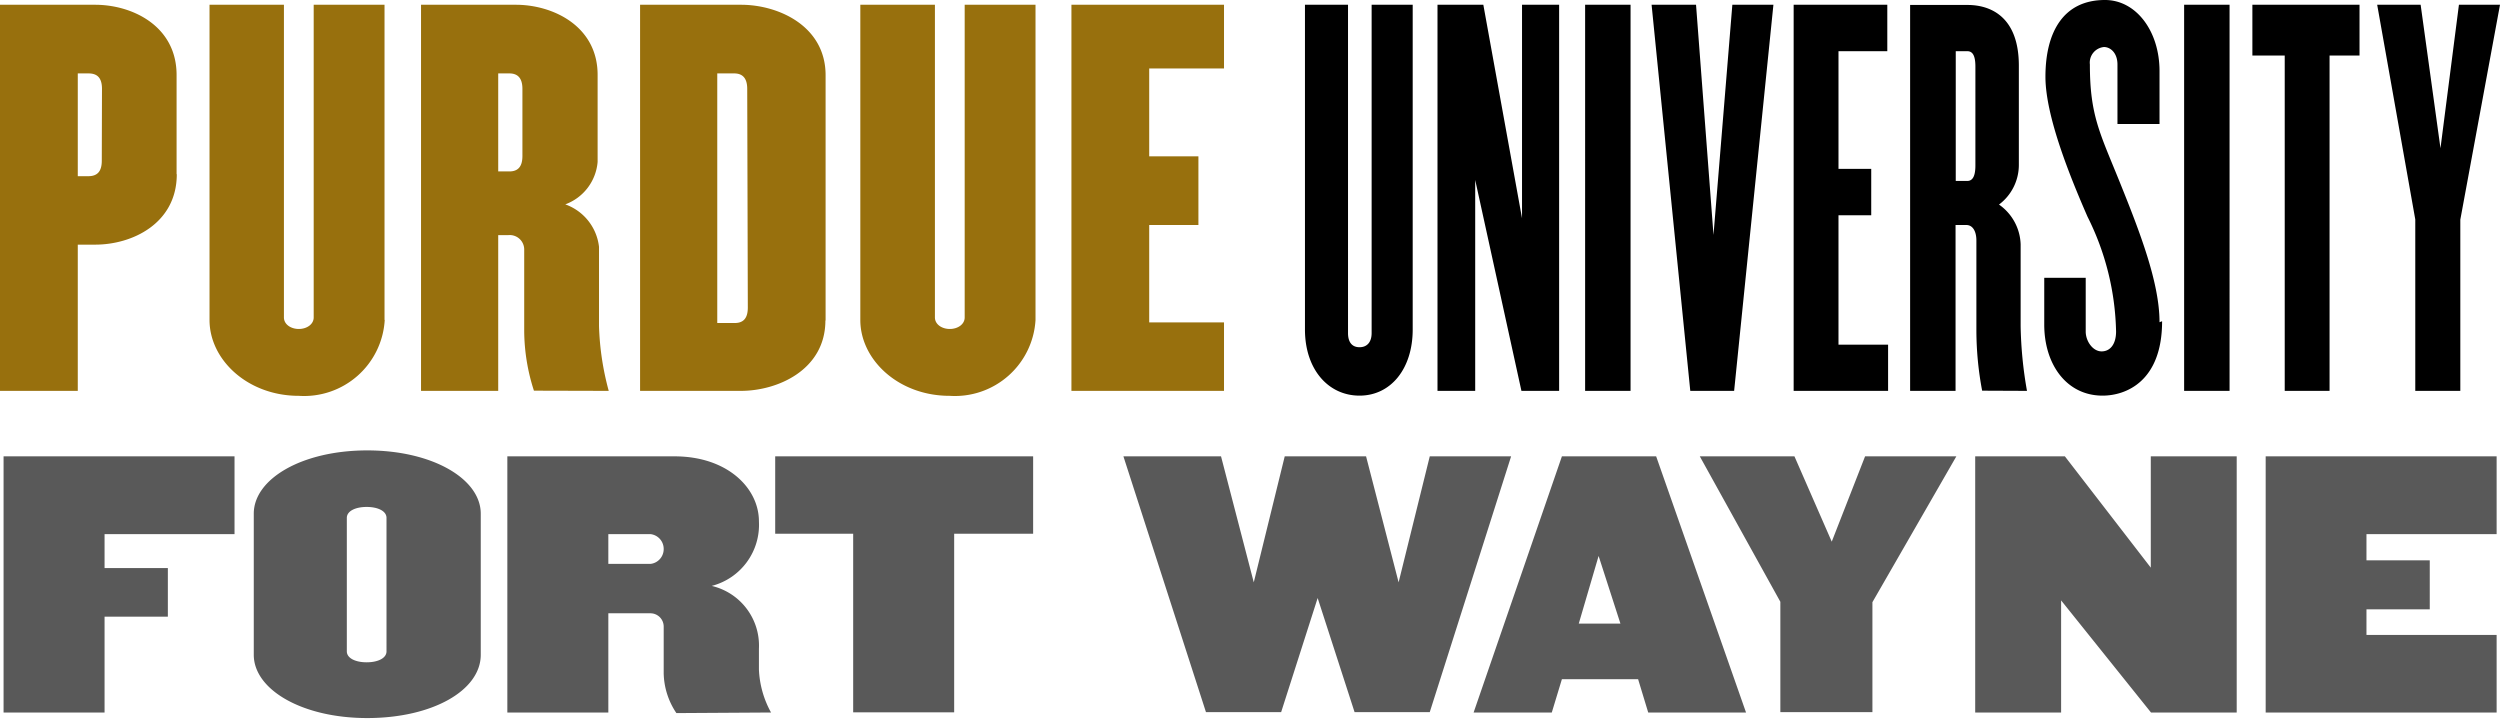 <svg xmlns="http://www.w3.org/2000/svg" viewBox="0 0 126 36.23"><defs><style>.cls-1{fill:#595959;}.cls-2{fill:#98700d;}</style></defs><title>logo-purdue-lt-bkgd</title><g id="Layer_2" data-name="Layer 2"><g id="Layer_1-2" data-name="Layer 1"><g id="PFW-typeA-color-reversed"><path class="cls-1" d="M125.83 35.91V32h-6.56v-1.29h3.19v-2.47h-3.19v-1.32h6.56V23h-11.64v12.91zm-13.1 0V23h-4.33v5.61L104.07 23h-4.52v12.91h4.33v-5.65l4.53 5.65zM98.6 23H94l-1.68 4.3-1.88-4.3h-4.77l4.06 7.33v5.56h4.64v-5.54zm-16.93 8.43h-2.1l1-3.41zM88 35.91L83.47 23h-4.75l-4.45 12.91h3.94l.51-1.68h3.84l.51 1.68zM76.16 23h-4.1l-1.57 6.35L68.85 23h-4.1l-1.56 6.35L61.54 23h-4.92l4.16 12.89h3.79l1.84-5.75 1.86 5.75h3.79zm-24.09 3.9V23h-13v3.9H43v9h5.09v-9zm-18.62.76a.75.75 0 0 1-.66.76h-2.13v-1.5h2.13a.75.75 0 0 1 .66.76m5.41 8.23a4.89 4.89 0 0 1-.61-2.16v-1.06a3.09 3.09 0 0 0-2.38-3.16 3.18 3.18 0 0 0 2.38-3.25c0-1.69-1.6-3.28-4.25-3.28h-8.43v12.91h5.09v-5h2.13a.67.67 0 0 1 .66.66v2.37a3.72 3.72 0 0 0 .64 2zm-19.38-3.08c0 .34-.43.55-1 .55s-1-.21-1-.55V26.1c0-.34.43-.55 1-.55s1 .21 1 .55zm4.75.21v-7.15c0-1.76-2.44-3.19-5.72-3.19s-5.72 1.43-5.72 3.19V33c0 1.76 2.44 3.19 5.72 3.19s5.72-1.39 5.72-3.19m-12.41-6.08V23H.18v12.91h5.09v-4.83h3.19v-2.45H5.27v-1.71z"/><path d="M126 .24h-2.07L123 7.47l-1-7.23h-2.19l1.92 10.82v8.64H124v-8.63zm-7.08 2.56V.24h-5.4V2.8h1.63v16.9h2.26V2.8zM112.37.24h-2.29V19.7h2.29zm-3.53 16c0-2-1-4.57-2-7.05s-1.51-3.36-1.51-5.94a.79.79 0 0 1 .71-.88c.32 0 .68.29.68.88v3h2.12V3.58c0-2-1.17-3.58-2.75-3.58-2.09 0-3 1.61-3 3.87 0 2 1.26 5.08 2.12 7.05a13.48 13.48 0 0 1 1.44 5.79c0 .63-.29 1-.73 1s-.8-.51-.8-1V14h-2.09v2.36c0 2 1.12 3.58 2.94 3.58 1.17 0 3-.71 3-3.75m-9.41-7.85c0 .56-.15.78-.41.78h-.58V2.58h.58c.27 0 .41.22.41.78zm2.6 11.36a20.54 20.54 0 0 1-.32-3.26v-4.13a2.54 2.54 0 0 0-1.09-2 2.5 2.5 0 0 0 1-2v-5c0-2.48-1.44-3.06-2.58-3.06h-2.9V19.7h2.29v-8.36h.54c.34 0 .51.34.51.78v4.57a16.47 16.47 0 0 0 .29 3zm-7 0v-2.33h-2.5v-6.52h1.65V8.51h-1.65V2.58h2.46V.24H90.4V19.7zM89.38.24h-2.07l-.95 11.6-.88-11.6h-2.24l1.95 19.46h2.21zm-7.2 0h-2.29V19.7h2.29zm-3.6 19.46V.24h-1.87V11L74.76.24h-2.31V19.7h1.9V9.07l2.33 10.63zm-7.38-3.09V.24h-2.07v16.55c0 .44-.22.71-.61.71s-.58-.27-.58-.71V.24h-2.17v16.37c0 2 1.17 3.33 2.75 3.33s2.68-1.36 2.68-3.33"/><path class="cls-2" d="M61.69 19.7v-3.45h-3.77v-4.91h2.48V7.88h-2.48V3.45h3.77V.24H54V19.7zm-9.5-3.58V.24h-3.57V16c0 .34-.34.58-.75.58s-.75-.24-.75-.58V.24h-3.76v15.89c0 2 1.92 3.82 4.5 3.82a4.07 4.07 0 0 0 4.33-3.82m-14.5-.63c0 .56-.24.78-.66.78h-.88V3.7H37c.41 0 .66.22.66.78zm3.92.66V3.79c0-2.48-2.38-3.55-4.26-3.55h-5.09V19.7h5.08c1.87 0 4.26-1.07 4.26-3.55M26.33 7.86c0 .56-.24.78-.66.78h-.56V3.7h.56c.41 0 .66.22.66.78zm4.35 11.84a13.94 13.94 0 0 1-.49-3.26v-4a2.58 2.58 0 0 0-1.7-2.14 2.5 2.5 0 0 0 1.63-2.14V3.79C30.13 1.31 27.86.24 26 .24h-4.78V19.7h3.89v-7.85h.51a.73.73 0 0 1 .8.75v4.09a9.92 9.92 0 0 0 .49 3zm-11.3-3.58V.24h-3.57V16c0 .34-.34.58-.75.58s-.75-.24-.75-.58V.24h-3.75v15.89c0 2 1.92 3.82 4.5 3.82a4.07 4.07 0 0 0 4.33-3.82M5.13 8.1c0 .56-.24.78-.68.78h-.53V3.7h.54c.44 0 .68.22.68.78zm3.77.68v-5C8.9 1.31 6.67.24 4.79.24H0V19.7h3.92v-7.37h.88c1.87 0 4.11-1.07 4.11-3.55"/></g></g></g></svg>